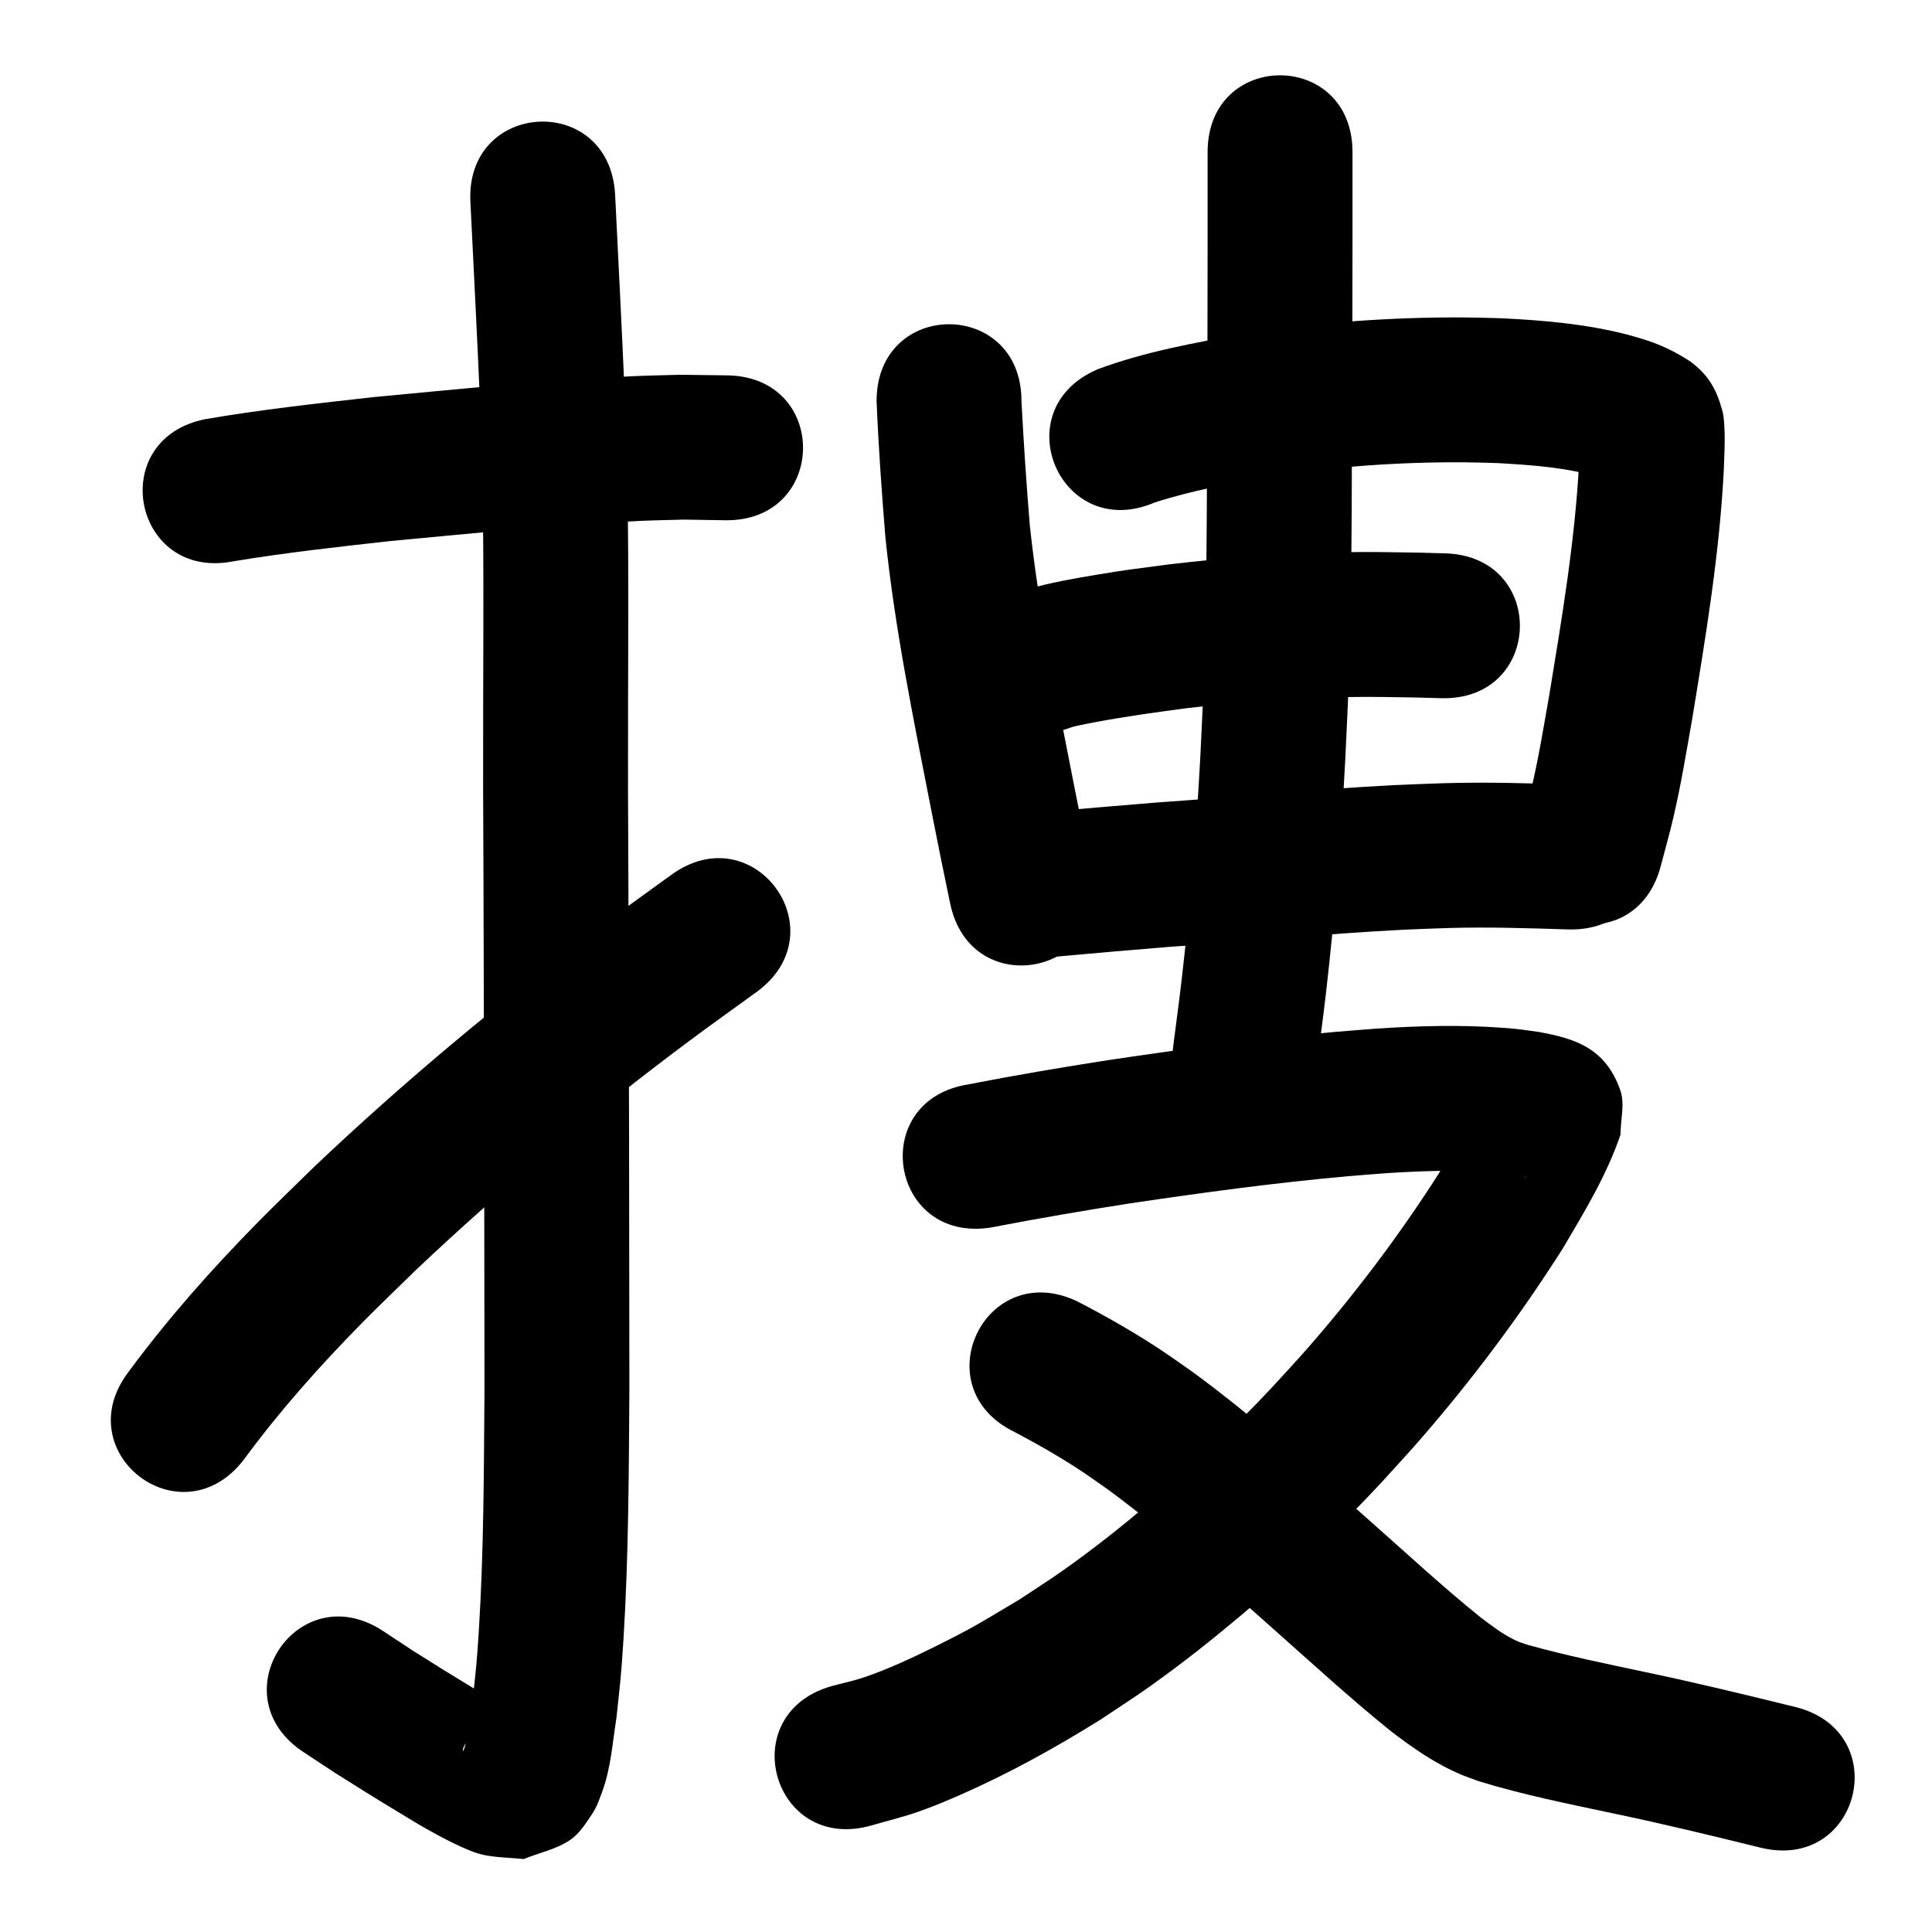 <?xml version="1.0" ?>
<svg xmlns="http://www.w3.org/2000/svg" viewBox="0 0 1000 1000">
<path d="m 120.947,290.504 c 26.785,-4.43 53.81,-7.418 80.786,-10.431 43.292,-4.035 86.607,-8.51 130.06,-10.475 7.441,-0.337 14.891,-0.437 22.336,-0.656 7.071,0.113 14.142,0.227 21.213,0.34 53.028,0.758 54.099,-74.235 1.072,-74.992 v 0 c -8.18,-0.105 -16.359,-0.209 -24.539,-0.314 -8.182,0.252 -16.368,0.382 -24.546,0.755 -44.746,2.042 -89.352,6.628 -133.932,10.807 -29.1,3.258 -58.261,6.458 -87.128,11.416 -52.008,10.378 -37.33,83.928 14.677,73.55 z"/>
<path d="m 243.501,104.85 c 1.729,35.146 3.539,70.29 5.033,105.448 2.115,50.996 1.667,102.038 1.559,153.061 -0.099,46.846 -0.038,43.727 0.152,91.054 0.309,88.325 0.496,176.651 0.519,264.977 -0.311,41.763 -0.338,83.572 -2.956,125.273 -1.11,17.674 -1.568,20.356 -3.354,36.856 -1.002,7.056 -1.751,13.845 -3.392,20.758 -0.325,1.37 -0.641,2.778 -1.311,4.016 -0.299,0.552 -0.148,-1.325 0.152,-1.876 1.535,-2.82 2.785,-6.025 5.261,-8.069 4.286,-3.539 9.663,-5.494 14.495,-8.242 2.61,-0.335 5.515,0.245 7.831,-1.005 0.949,-0.512 -1.786,-1.213 -2.718,-1.755 -20.248,-11.78 6.041,4.124 -20.235,-11.842 -15.93,-9.679 -14.879,-9.106 -31.187,-19.343 -4.999,-3.299 -9.998,-6.599 -14.996,-9.898 -44.276,-29.191 -85.558,33.426 -41.282,62.616 v 0 c 5.47,3.602 10.939,7.205 16.409,10.807 14.372,9.017 18.335,11.593 32.534,20.17 4.917,2.97 9.799,6.002 14.804,8.82 7.049,3.968 20.911,11.512 29.004,13.315 6.947,1.548 14.156,1.496 21.234,2.244 7.915,-3.221 16.617,-4.951 23.745,-9.664 5.052,-3.34 8.431,-8.785 11.784,-13.828 2.389,-3.592 3.799,-7.765 5.271,-11.82 4.343,-11.968 5.165,-24.969 7.169,-37.411 1.964,-18.489 2.468,-21.477 3.685,-41.066 2.67,-42.968 2.751,-86.043 3.051,-129.075 -0.023,-88.42 -0.21,-176.841 -0.52,-265.26 -0.191,-47.066 -0.251,-43.846 -0.152,-90.485 0.11,-52.175 0.548,-104.37 -1.626,-156.516 -1.514,-35.524 -3.336,-71.034 -5.088,-106.547 -3.032,-52.946 -77.91,-48.658 -74.877,4.288 z"/>
<path d="m 126.084,755.661 c 18.568,-25.29 39.477,-48.76 61.482,-71.099 9.087,-9.225 18.475,-18.148 27.713,-27.222 44.372,-41.996 91.418,-81.095 140.326,-117.688 11.872,-8.882 23.977,-17.447 35.966,-26.171 42.873,-31.216 -1.272,-91.847 -44.145,-60.632 v 0 c -12.51,9.113 -25.142,18.06 -37.529,27.34 -51.32,38.449 -100.675,79.539 -147.208,123.679 -9.872,9.721 -19.909,19.278 -29.617,29.163 -23.694,24.126 -46.205,49.476 -66.284,76.706 -32.472,41.929 26.824,87.852 59.297,45.923 z"/>
<path d="m 453.713,207.599 c 0.979,23.46 2.637,46.898 4.553,70.3 4.841,47.375 14.526,94.07 23.62,140.764 3.173,16.336 6.515,32.638 9.906,48.931 10.809,51.92 84.234,36.634 73.426,-15.286 v 0 c -3.327,-15.976 -6.603,-31.962 -9.715,-47.981 -8.567,-43.987 -17.74,-87.966 -22.488,-132.57 -1.763,-21.362 -3.181,-42.752 -4.301,-64.157 0,-53.033 -75,-53.033 -75,0 z"/>
<path d="m 597.604,260.103 c 19.478,-6.29 39.664,-9.94 59.775,-13.512 33.501,-5.131 67.399,-7.545 101.288,-7.294 5.564,0.041 11.124,0.269 16.687,0.404 17.823,1.037 35.946,2.234 53.103,7.541 1.57,-0.011 8.732,4.505 2.887,0.909 -7.711,-5.439 -9.545,-10.635 -13.01,-19.04 -0.28,-0.679 -0.355,-2.82 -0.591,-2.124 -0.443,1.305 -0.045,2.756 -0.09,4.133 -0.098,2.965 -0.227,5.928 -0.341,8.892 -2.164,40.323 -8.92,80.206 -15.454,119.998 -2.909,16.44 -5.373,31.758 -9.181,47.995 -1.673,7.132 -3.747,14.164 -5.62,21.246 -13.44,51.302 59.112,70.308 72.552,19.006 v 0 c 2.174,-8.369 4.563,-16.685 6.523,-25.107 4.037,-17.349 6.636,-33.453 9.736,-50.994 7.04,-42.921 14.229,-85.954 16.396,-129.459 0.183,-5.415 0.668,-14.968 0.314,-20.685 -0.194,-3.135 -0.241,-6.333 -1.073,-9.362 -3.081,-11.226 -7.086,-18.355 -16.303,-25.338 -8.004,-5.331 -16.385,-9.287 -25.646,-12.04 -2.56,-0.731 -5.101,-1.533 -7.68,-2.192 -21.157,-5.405 -43.045,-7.305 -64.792,-8.358 -6.346,-0.14 -12.691,-0.385 -19.039,-0.421 -38.105,-0.219 -76.216,2.578 -113.867,8.462 -25.647,4.612 -51.564,9.242 -76.064,18.381 -48.762,20.851 -19.274,89.811 29.488,68.96 z"/>
<path d="m 553.753,376.729 c 0.714,-0.229 1.417,-0.5 2.143,-0.688 2.193,-0.568 11.407,-2.336 11.473,-2.348 15.806,-2.939 31.666,-5.137 47.604,-7.223 27.558,-3.217 55.255,-5.286 83.002,-5.687 13.06,-0.189 21.916,0.038 34.785,0.24 4.378,0.12 8.756,0.24 13.135,0.361 53.013,1.445 55.056,-73.528 2.043,-74.972 v 0 c -4.676,-0.127 -9.352,-0.253 -14.028,-0.38 -14.286,-0.215 -23.454,-0.452 -38.032,-0.219 -30.313,0.484 -60.574,2.743 -90.677,6.297 -17.93,2.366 -21.085,2.619 -38.366,5.497 -11.501,1.915 -23.04,3.978 -34.271,7.156 -1.346,0.381 -2.657,0.879 -3.986,1.318 -49.956,17.802 -24.781,88.45 25.175,70.649 z"/>
<path d="m 547.108,495.118 c 19.564,-1.809 39.143,-3.465 58.725,-5.069 40.098,-2.699 80.115,-6.765 120.258,-8.807 7.992,-0.406 15.993,-0.609 23.99,-0.914 20.468,-0.569 40.933,0.081 61.387,0.742 53.006,1.698 55.407,-73.264 2.401,-74.962 v 0 c -22.218,-0.706 -44.447,-1.383 -66.679,-0.724 -8.607,0.336 -17.219,0.567 -25.822,1.007 -40.61,2.077 -81.095,6.167 -121.66,8.908 -21.072,1.727 -42.151,3.426 -63.185,5.569 -52.502,7.484 -41.918,81.733 10.584,74.249 z"/>
<path d="m 625.053,78.76 c 0.009,32.382 0.015,64.764 -0.078,97.146 -0.431,58.492 0.173,117.017 -1.873,175.487 -0.462,13.201 -1.186,26.391 -1.779,39.586 -2.06,38.577 -5.175,77.096 -9.623,115.472 -1.369,11.813 -2.992,23.595 -4.488,35.392 -6.66,52.613 67.746,62.032 74.406,9.419 v 0 c 1.557,-12.321 3.247,-24.625 4.67,-36.962 4.602,-39.872 7.831,-79.889 9.96,-119.967 0.611,-13.697 1.355,-27.388 1.831,-41.09 2.053,-59.015 1.47,-118.084 1.895,-177.121 0.093,-32.454 0.087,-64.908 0.078,-97.362 0,-53.033 -75,-53.033 -75,0 z"/>
<path d="m 512.862,635.364 c 24.022,-4.634 48.125,-8.781 72.298,-12.542 37.446,-5.547 74.979,-10.65 112.692,-14.015 6.876,-0.614 13.763,-1.094 20.644,-1.641 22.349,-1.342 44.941,-2.185 67.155,1.186 0.777,0.17 3.363,0.688 4.376,1.045 0.18,0.064 -0.394,0.008 -0.57,-0.068 -2.566,-1.114 -5.64,-1.528 -7.632,-3.492 -5.542,-5.464 -11.45,-11.145 -14.484,-18.311 -2.45,-5.788 -0.822,-12.544 -1.234,-18.816 0.083,-0.529 0.528,-2.047 0.25,-1.588 -0.815,1.346 -1.25,2.889 -1.904,4.32 -0.965,2.113 -1.916,4.234 -2.953,6.313 -5.172,10.366 -11.227,20.26 -17.13,30.215 -20.093,31.349 -42.587,61.229 -67.066,89.293 -6.059,6.947 -12.385,13.657 -18.577,20.485 -19.982,21.408 -41.409,41.391 -63.802,60.247 -15.291,12.876 -28.985,23.765 -45.299,35.264 -7.202,5.076 -14.663,9.773 -21.995,14.66 -20.47,12.123 -22.155,13.63 -43.165,24.105 -11.387,5.677 -25.238,12.162 -37.452,16.225 -5.407,1.799 -11.001,2.975 -16.501,4.463 -51.035,14.421 -30.64,86.595 20.395,72.174 v 0 c 7.899,-2.299 15.917,-4.224 23.698,-6.896 7.511,-2.579 14.848,-5.655 22.124,-8.838 25.174,-11.015 49.304,-24.39 72.609,-38.899 8.355,-5.609 16.855,-11.008 25.066,-16.828 17.669,-12.523 33.279,-24.926 49.819,-38.908 24.61,-20.803 48.152,-42.848 70.113,-66.444 6.834,-7.565 13.811,-15.004 20.501,-22.696 27.093,-31.15 51.956,-64.332 74.066,-99.191 11.213,-18.954 22.769,-37.992 29.882,-58.954 -0.053,-7.675 2.393,-15.788 -0.16,-23.026 -7.654,-21.702 -23.262,-26.671 -42.265,-30.087 -7.92,-1.107 -9.721,-1.475 -18.16,-2.106 -21.858,-1.635 -43.818,-1.066 -65.667,0.39 -7.342,0.588 -14.689,1.106 -22.025,1.764 -39.117,3.507 -78.051,8.783 -116.891,14.548 -24.213,3.777 -48.374,7.852 -72.424,12.562 -52.387,8.253 -40.715,82.339 11.672,74.086 z"/>
<path d="m 525.288,741.271 c 12.516,6.65 24.843,13.647 36.587,21.6 4.153,2.813 8.216,5.757 12.325,8.635 29.317,21.667 56.264,46.291 83.527,70.43 20.308,17.997 40.278,36.369 61.367,53.456 11.552,8.982 23.708,17.488 37.275,23.17 2.937,1.23 5.961,2.24 8.941,3.359 23.266,7.148 47.195,11.91 70.981,16.967 25.117,5.25 50.044,11.337 74.96,17.456 51.503,12.647 69.389,-60.189 17.886,-72.836 v 0 c -25.677,-6.304 -51.366,-12.568 -77.25,-17.981 -20.426,-4.342 -40.921,-8.519 -61.046,-14.127 -2.605,-0.852 -3.985,-1.205 -6.409,-2.35 -6.572,-3.107 -12.401,-7.623 -18.171,-11.97 -20.253,-16.348 -39.29,-34.1 -58.815,-51.296 -29.416,-26.046 -58.534,-52.572 -90.306,-75.77 -4.844,-3.373 -9.631,-6.829 -14.532,-10.119 -14.391,-9.661 -29.462,-18.25 -44.841,-26.228 -47.803,-22.965 -80.28,44.639 -32.477,67.604 z"/>
</svg>
